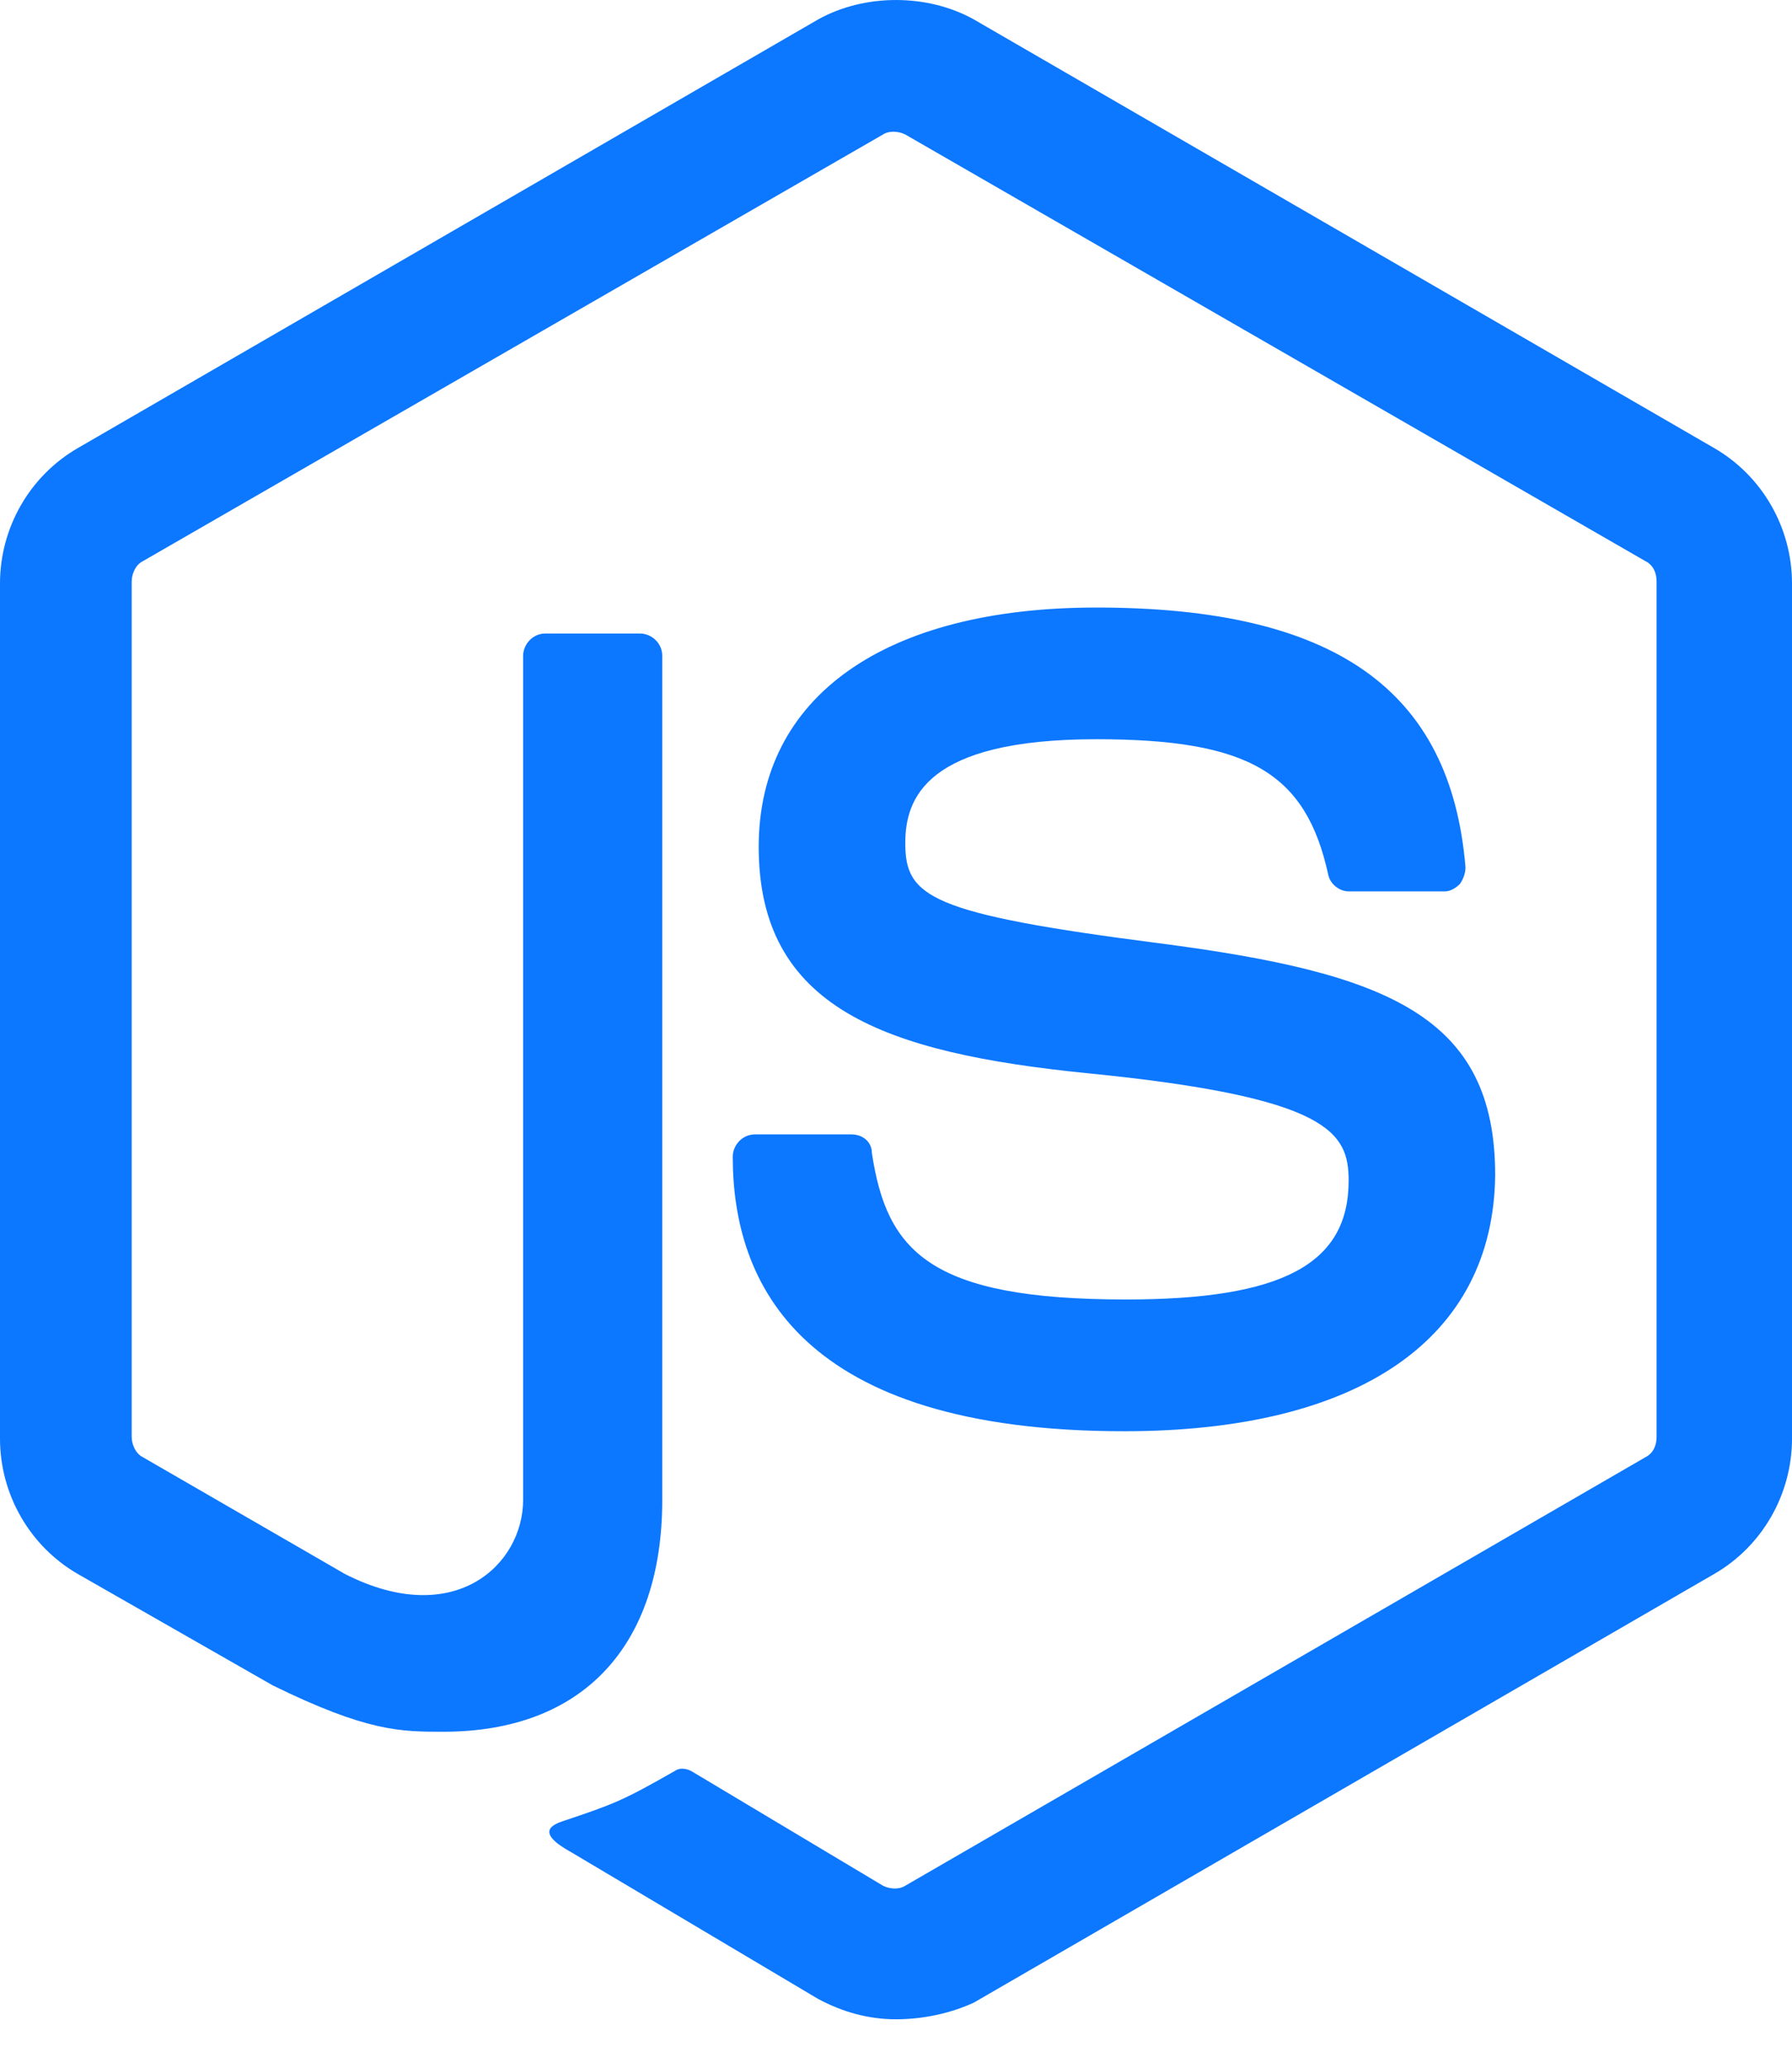 <svg xmlns="http://www.w3.org/2000/svg" width="39" height="45" fill="none" viewBox="0 0 39 45"><path fill="#0C77FF" d="M19.5 43.946C18.894 43.946 18.329 43.784 17.804 43.502L12.435 40.312C11.627 39.868 12.031 39.706 12.273 39.626C13.363 39.262 13.565 39.182 14.696 38.536C14.817 38.455 14.978 38.495 15.099 38.576L19.217 41.039C19.379 41.12 19.581 41.12 19.702 41.039L35.811 31.713C35.972 31.632 36.053 31.471 36.053 31.269V12.657C36.053 12.455 35.972 12.293 35.811 12.213L19.702 2.927C19.54 2.846 19.338 2.846 19.217 2.927L3.109 12.213C2.947 12.293 2.866 12.495 2.866 12.657V31.269C2.866 31.43 2.947 31.632 3.109 31.713L7.509 34.256C9.891 35.467 11.385 34.054 11.385 32.641V14.272C11.385 14.03 11.587 13.787 11.87 13.787H13.929C14.171 13.787 14.413 13.989 14.413 14.272V32.641C14.413 35.831 12.677 37.688 9.649 37.688C8.72 37.688 7.994 37.688 5.935 36.679L1.696 34.256C0.646 33.651 0 32.52 0 31.309V12.697C0 11.486 0.646 10.356 1.696 9.75L17.804 0.424C18.814 -0.141 20.186 -0.141 21.196 0.424L37.304 9.75C38.354 10.356 39 11.486 39 12.697V31.309C39 32.52 38.354 33.651 37.304 34.256L21.196 43.582C20.671 43.825 20.065 43.946 19.5 43.946ZM24.466 31.148C17.401 31.148 15.947 27.918 15.947 25.172C15.947 24.93 16.149 24.688 16.432 24.688H18.531C18.773 24.688 18.975 24.849 18.975 25.092C19.298 27.231 20.227 28.281 24.506 28.281C27.898 28.281 29.351 27.514 29.351 25.697C29.351 24.648 28.947 23.88 23.658 23.356C19.258 22.912 16.512 21.942 16.512 18.43C16.512 15.16 19.258 13.222 23.86 13.222C29.028 13.222 31.571 14.998 31.894 18.874C31.894 18.995 31.854 19.116 31.773 19.238C31.692 19.318 31.571 19.399 31.45 19.399H29.351C29.149 19.399 28.947 19.238 28.907 19.036C28.422 16.815 27.171 16.088 23.86 16.088C20.146 16.088 19.702 17.38 19.702 18.349C19.702 19.52 20.227 19.884 25.233 20.529C30.199 21.175 32.54 22.104 32.54 25.576C32.5 29.129 29.593 31.148 24.466 31.148Z"/></svg>
